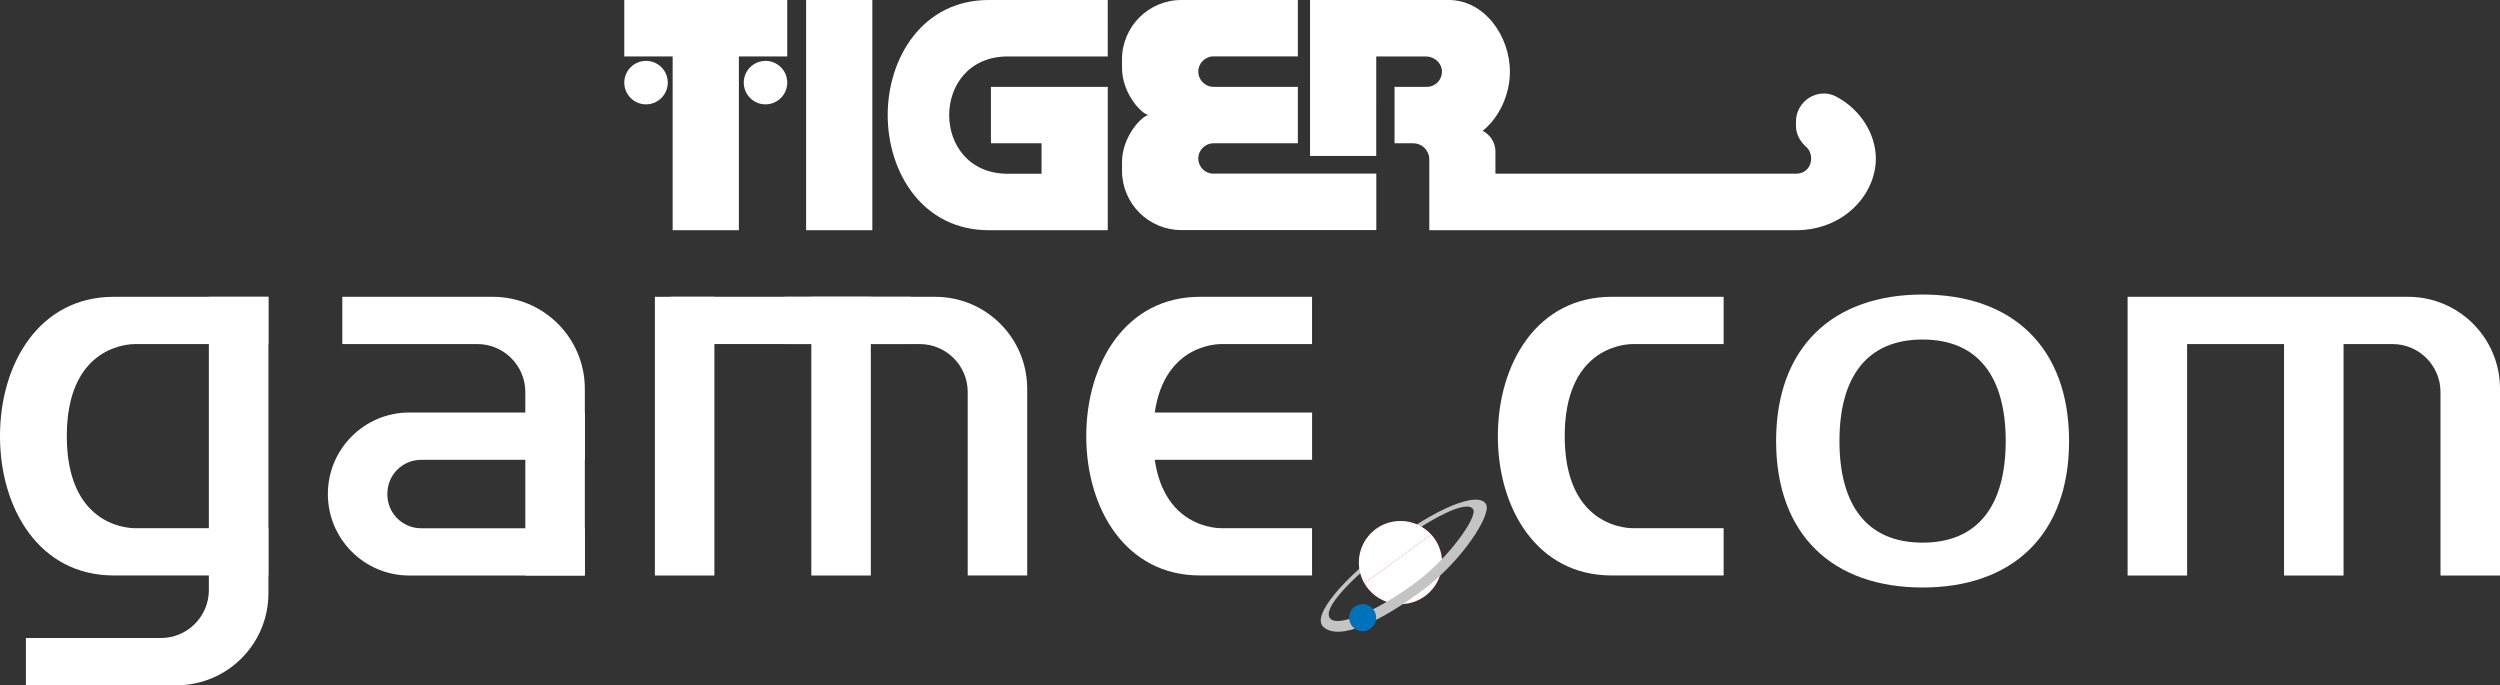 <?xml version="1.0" encoding="utf-8"?>
<!-- Generator: Adobe Illustrator 25.0.0, SVG Export Plug-In . SVG Version: 6.00 Build 0)  -->
<svg version="1.1" id="Layer_1" xmlns="http://www.w3.org/2000/svg" xmlns:xlink="http://www.w3.org/1999/xlink" x="0px" y="0px"
	 viewBox="0 0 3840 1052.6" style="enable-background:new 0 0 3840 1052.6;" xml:space="preserve">
<rect x="0" y="0" width="3840" height="1052.6" fill="#333333" stroke="none"/>
<style type="text/css">
	.st0{fill:#FF0000;}
	.st1{fill:#A7A9AC;}
	.st2{fill:#0072BC;}
	.st3{fill:#FFFFFF;}
	.st4{fill:#C4C4C4;}
</style>
<g>
	<g>
		<g>
			
				<rect x="1178.2" y="307.5" transform="matrix(-1.836970e-16 1 -1 -1.836970e-16 1706.721 -722.375)" class="st3" width="72.6" height="369.4"/>
			<path class="st3" d="M412.2,455.9h-91.4v450.6c0,40.4-33.1,73.5-73.5,73.5H39.8v72.6h231.2c78,0,141.3-63.2,141.3-141.3V455.9z"
				/>
			<path class="st3" d="M1577.8,883.9h-91.4V602c0-40.4-33.1-73.5-73.5-73.5h-207.6v-72.6h231.2c78,0,141.3,63.2,141.3,141.3V883.9z
				"/>
			<path class="st3" d="M898.3,883.9h-91.4V602c0-40.4-33.1-73.5-73.5-73.5H525.8v-72.6H757c78,0,141.3,63.2,141.3,141.3V883.9z"/>
			
				<rect x="1838.5" y="529.3" transform="matrix(-1.836970e-16 1 -1 -1.836970e-16 2544.672 -1204.866)" class="st3" width="72.6" height="281.2"/>
			<path class="st3" d="M898.3,706.2v-72.6H628.8c-69.1,0-125.2,56-125.2,125.2v0c0,69.1,56,125.2,125.2,125.2h269.5v-72.6H646.9
				c-28.7,0-51.9-23.2-51.9-51.9v-1.3c0-28.7,23.2-51.9,51.9-51.9H898.3z"/>
			<rect x="1246.2" y="455.9" class="st3" width="91.4" height="428.1"/>
			<rect x="1005.9" y="455.9" class="st3" width="91.4" height="428.1"/>
			<path class="st3" d="M3698.7,455.9h-430.7v428.1h91.4V528.5h148.9v355.5h91.4V528.5h75.4c40.4,0,73.5,33.1,73.5,73.5v282h91.4
				V597.1C3840,519.1,3776.8,455.9,3698.7,455.9z"/>
			<path class="st3" d="M207.5,528.5c51.6,0,204.7,0,204.7,0v-72.6H174.7C60.6,455.9,0,558.2,0,669.9s60.6,214,174.7,214h237.5
				v-72.6c0,0-153.1,0-204.7,0c-17.6,0-104.9-8.7-104.9-141.4S189.9,528.5,207.5,528.5z"/>
			<path class="st3" d="M1876.1,528.5c51.6,0,139.2,0,139.2,0v-72.6h-172.1c-114.1,0-174.7,102.3-174.7,214s60.6,214,174.7,214
				h172.1v-72.6c0,0-87.7,0-139.2,0c-17.6,0-104.9-8.7-104.9-141.4S1858.5,528.5,1876.1,528.5z"/>
			<path class="st3" d="M2508.3,528.5c51.6,0,139.2,0,139.2,0v-72.6h-172.1c-114.1,0-174.7,102.3-174.7,214s60.6,214,174.7,214
				h172.1v-72.6c0,0-87.7,0-139.2,0c-17.6,0-104.9-8.7-104.9-141.4S2490.7,528.5,2508.3,528.5z"/>
			<path class="st3" d="M2953.1,452.4c-137.6,0-225,80.5-225,225c0,144.5,87.4,225,225,225c137.6,0,225-80.4,225-225
				C3178,532.9,3090.6,452.4,2953.1,452.4z M2953.1,833.5c-86,0-127.7-58.2-127.7-156c0-97.9,41.7-156,127.7-156
				s127.7,58.2,127.7,156C3080.7,775.3,3039.1,833.5,2953.1,833.5z"/>
			<circle class="st0" cx="2151.1" cy="864.1" r="63.9"/>
			<path class="st3" d="M2198.3,821c10.4,11.4,16.7,26.5,16.7,43c0,35.3-28.6,63.9-63.9,63.9c-23.7,0-44.4-12.9-55.4-32.1"/>
			<path class="st4" d="M2282.6,774.5c-12.1-21-77.8,6.7-147.5,59.8c-69.7,53.1-122.1,111.3-102.1,128.9
				c24.8,21.9,88.9-8.9,155.3-59C2245.8,860.8,2291.6,790.2,2282.6,774.5z M2176.6,893.2c-57.6,43.5-117.6,69.1-132,58.1
				c-18-13.6,32-64.1,92.5-110.1s117.1-74.6,125.8-58.7C2269.4,794.3,2226.5,855.5,2176.6,893.2z"/>
			<circle class="st2" cx="2093" cy="948.7" r="20.8"/>
			<path class="st3" d="M2095.7,895.9c-5.4-9.4-8.5-20.2-8.5-31.8c0-35.3,28.6-63.9,63.9-63.9c18.7,0,35.5,8,47.2,20.9"/>
		</g>
	</g>
	<g>
		<rect x="1238.2" y="0" class="st3" width="101.7" height="353.6"/>
		<polygon class="st3" points="958.9,86.7 1033.2,86.7 1033.2,87.8 1033.2,351.4 1033.2,353.6 1134.9,353.6 1134.9,351.4 
			1134.9,87.8 1134.9,86.7 1209.2,86.7 1209.2,0 958.9,0 		"/>
		<path class="st3" d="M1518.7,0c-101.3,0-155.2,88.4-155.2,176.8s54,176.8,155.2,176.8c0-14.5,0,0,0,0h182.8v-2.2v-84.5v-46.8
			v-86.7v0h-179.4v86.7h77.7v46.8h-51.8c0,0,0,0,0,0c-120.1,0-120.1-180.2,0-180.2l0,0h153.5V0H1518.7
			C1518.7,0,1518.7,14.5,1518.7,0z"/>
		<path class="st3" d="M2820.7,148.5c-28.2-15-62.1,6.4-62.1,38.3c0,2.2,0,4.4,0,6.6c0,12.6,6.3,23.9,15.7,32.2
			c14,12.4,8.7,41.2-15.7,41.2v0h-461.6V233c0-14-8-26.1-19.6-32c25.7-20.8,41.8-55.9,41.8-90.9c0-55-39.3-110.1-93.8-110.1v0H2063
			l0,0h-50.8v239.5h101.7V86.7h76.2c12.7,0,24,9.5,24.7,22.1c0.7,13.5-10,24.6-23.3,24.6h-49.5v86.7h28.6
			c13.7,0,24.8,11.1,24.8,24.8v108.7h101.7l0,0h461.6l0,0c73.4,0,122.6-55,122.6-110.1C2881.1,206.1,2858.3,168.6,2820.7,148.5z"/>
		<path class="st3" d="M1175.8,93.5c-18.4,0-33.4,15-33.4,33.4c0,18.4,15,33.4,33.4,33.4c18.4,0,33.4-15,33.4-33.4
			C1209.2,108.4,1194.2,93.5,1175.8,93.5z"/>
		<path class="st3" d="M992.3,93.5c-18.4,0-33.4,15-33.4,33.4c0,18.4,15,33.4,33.4,33.4c18.4,0,33.4-15,33.4-33.4
			C1025.7,108.4,1010.8,93.5,992.3,93.5z"/>
		<path class="st3" d="M1840.6,243.5c0-12.9,10.5-23.4,23.4-23.4h129.5v-86.7h-129.5c-12.9,0-23.4-10.5-23.4-23.4
			s10.5-23.4,23.4-23.4h129.5V0h-162.2l0,0h-16.7c-50.4,0-91.2,40.9-91.2,91.2v13c0,40.1,31.4,72.5,41.3,72.5
			c-9.9,0-41.3,32.5-41.3,72.5v13c0,50.4,40.8,91.2,91.2,91.2h16.7l0,0h282.7v-86.7h-249.9C1851,266.9,1840.6,256.4,1840.6,243.5z"
			/>
	</g>
</g>
</svg>
